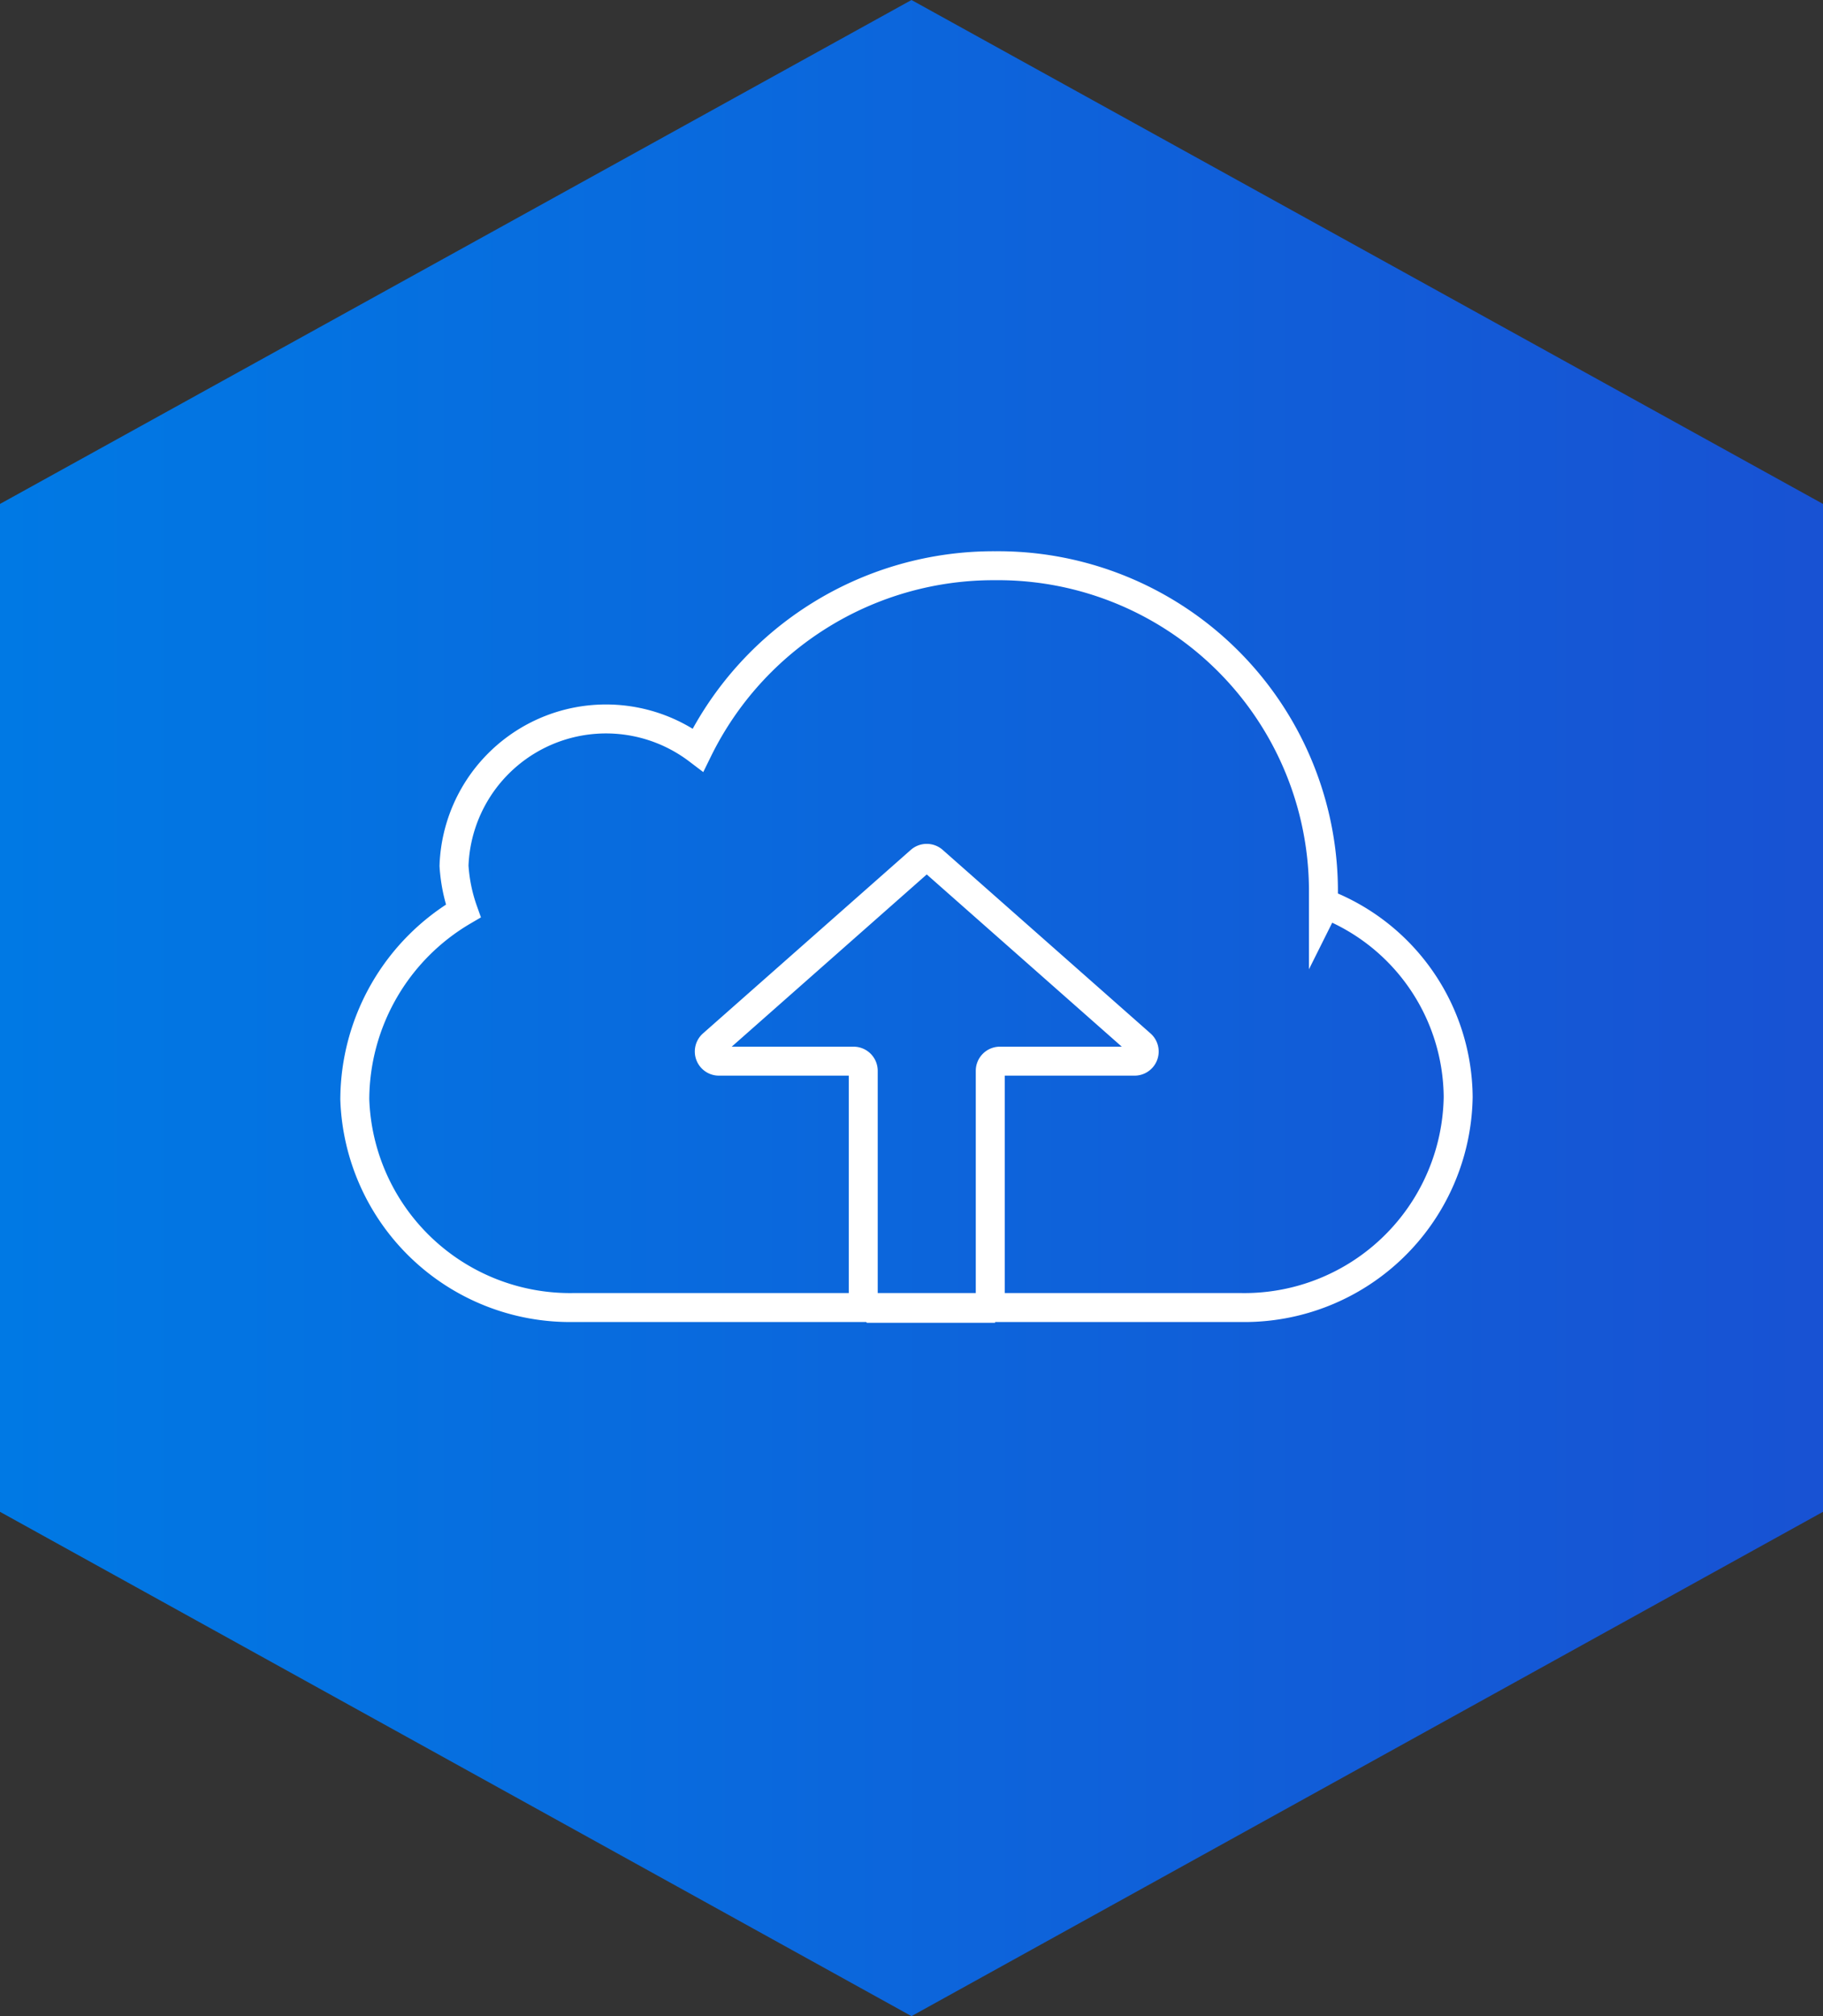 <svg id="Element" xmlns="http://www.w3.org/2000/svg" xmlns:xlink="http://www.w3.org/1999/xlink" viewBox="0 0 47.22 52.21">
  <rect x="0" y="0" width="47.22" height="52.21" fill="#333333" stroke="none"/>
  <defs>
    <style>
      .cls-1 {
        fill: url(#Безымянный_градиент_9);
      }

      .cls-2 {
        fill: none;
        stroke: #fff;
        stroke-miterlimit: 10;
        stroke-width: 0.75px;
        fill-rule: evenodd;
      }
    </style>
    <linearGradient id="Безымянный_градиент_9" data-name="Безымянный градиент 9" y1="26.1" x2="47.22" y2="26.1" gradientUnits="userSpaceOnUse">
      <stop offset="0" stop-color="#47a5f0"/>
      <stop offset="0" stop-color="#3298ec"/>
      <stop offset="0" stop-color="#1687e8"/>
      <stop offset="0" stop-color="#067de5"/>
      <stop offset="0" stop-color="#0079e4"/>
      <stop offset="1" stop-color="#1852d3"/>
    </linearGradient>
  </defs>
  <title>7</title>
  <g>
    <polygon class="cls-1" points="0 39.15 23.61 52.21 47.22 39.15 47.22 13.05 23.61 0 0 13.05 0 39.15"/>
    <path class="cls-2" d="M498.28,694.92V694.8h0c0-.14,0-0.27,0-0.39a8.43,8.43,0,0,0-8.51-8.35,8.53,8.53,0,0,0-7.69,4.77,3.94,3.94,0,0,0-6.32,3A4.27,4.27,0,0,0,476,695a5.68,5.68,0,0,0-2.81,4.88,5.58,5.58,0,0,0,5.66,5.39h17.29a5.54,5.54,0,0,0,5.63-5.45,5.41,5.41,0,0,0-3.44-5Zm-8.88,10.37h-2.79a0.25,0.25,0,0,1-.25-0.25v-5.9a0.25,0.25,0,0,0-.25-0.25h-3.48a0.25,0.25,0,0,1-.17-0.44l5.38-4.75a0.25,0.25,0,0,1,.33,0l5.38,4.75a0.25,0.25,0,0,1-.17.44H489.9a0.25,0.25,0,0,0-.25.25V705A0.25,0.25,0,0,1,489.4,705.29Z" transform="translate(-464 -671.41)"/>
  </g>
</svg>
